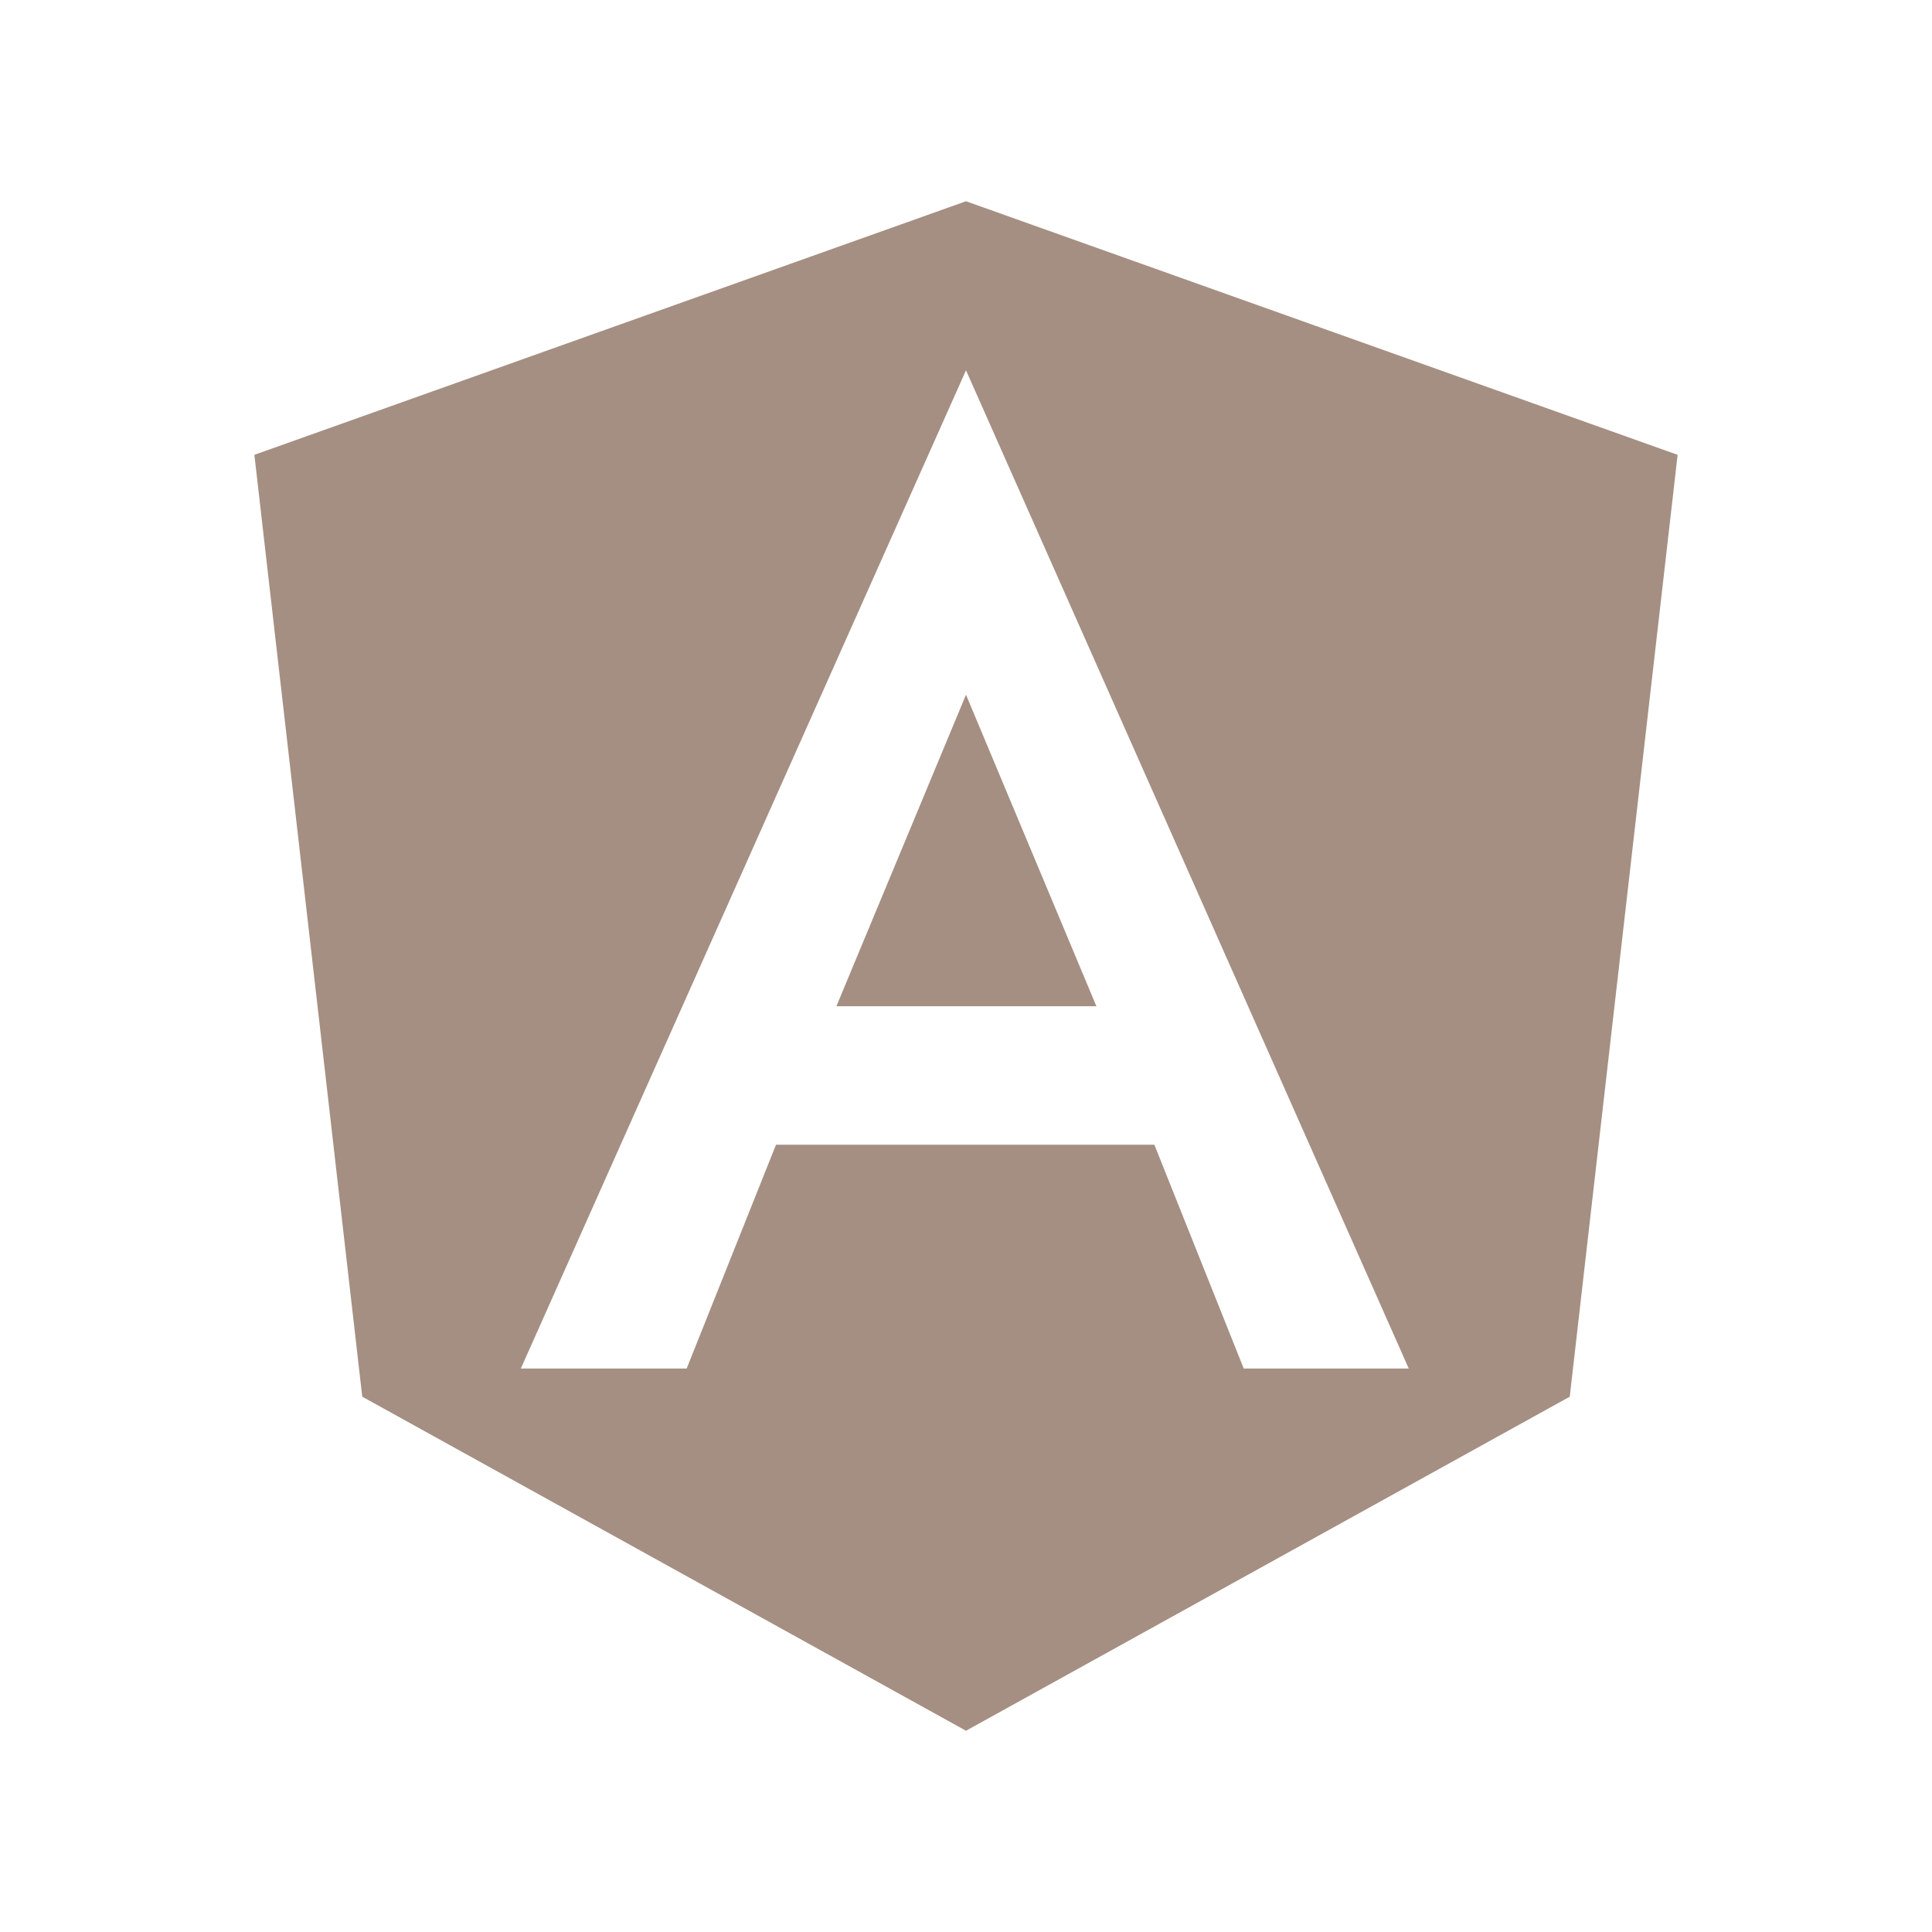 <svg version="1.1" viewBox="0 0 24 24" xmlns="http://www.w3.org/2000/svg">
<path d="m12 2.5 8.84 3.15-1.34 11.7-7.5 4.15-7.5-4.15-1.34-11.7 8.84-3.15m0 2.1-5.53 12.4h2.06l1.11-2.78h4.7l1.11 2.78h2.05l-5.5-12.4m1.62 7.9h-3.23l1.61-3.87z" fill="#a58f82"/>
</svg>
